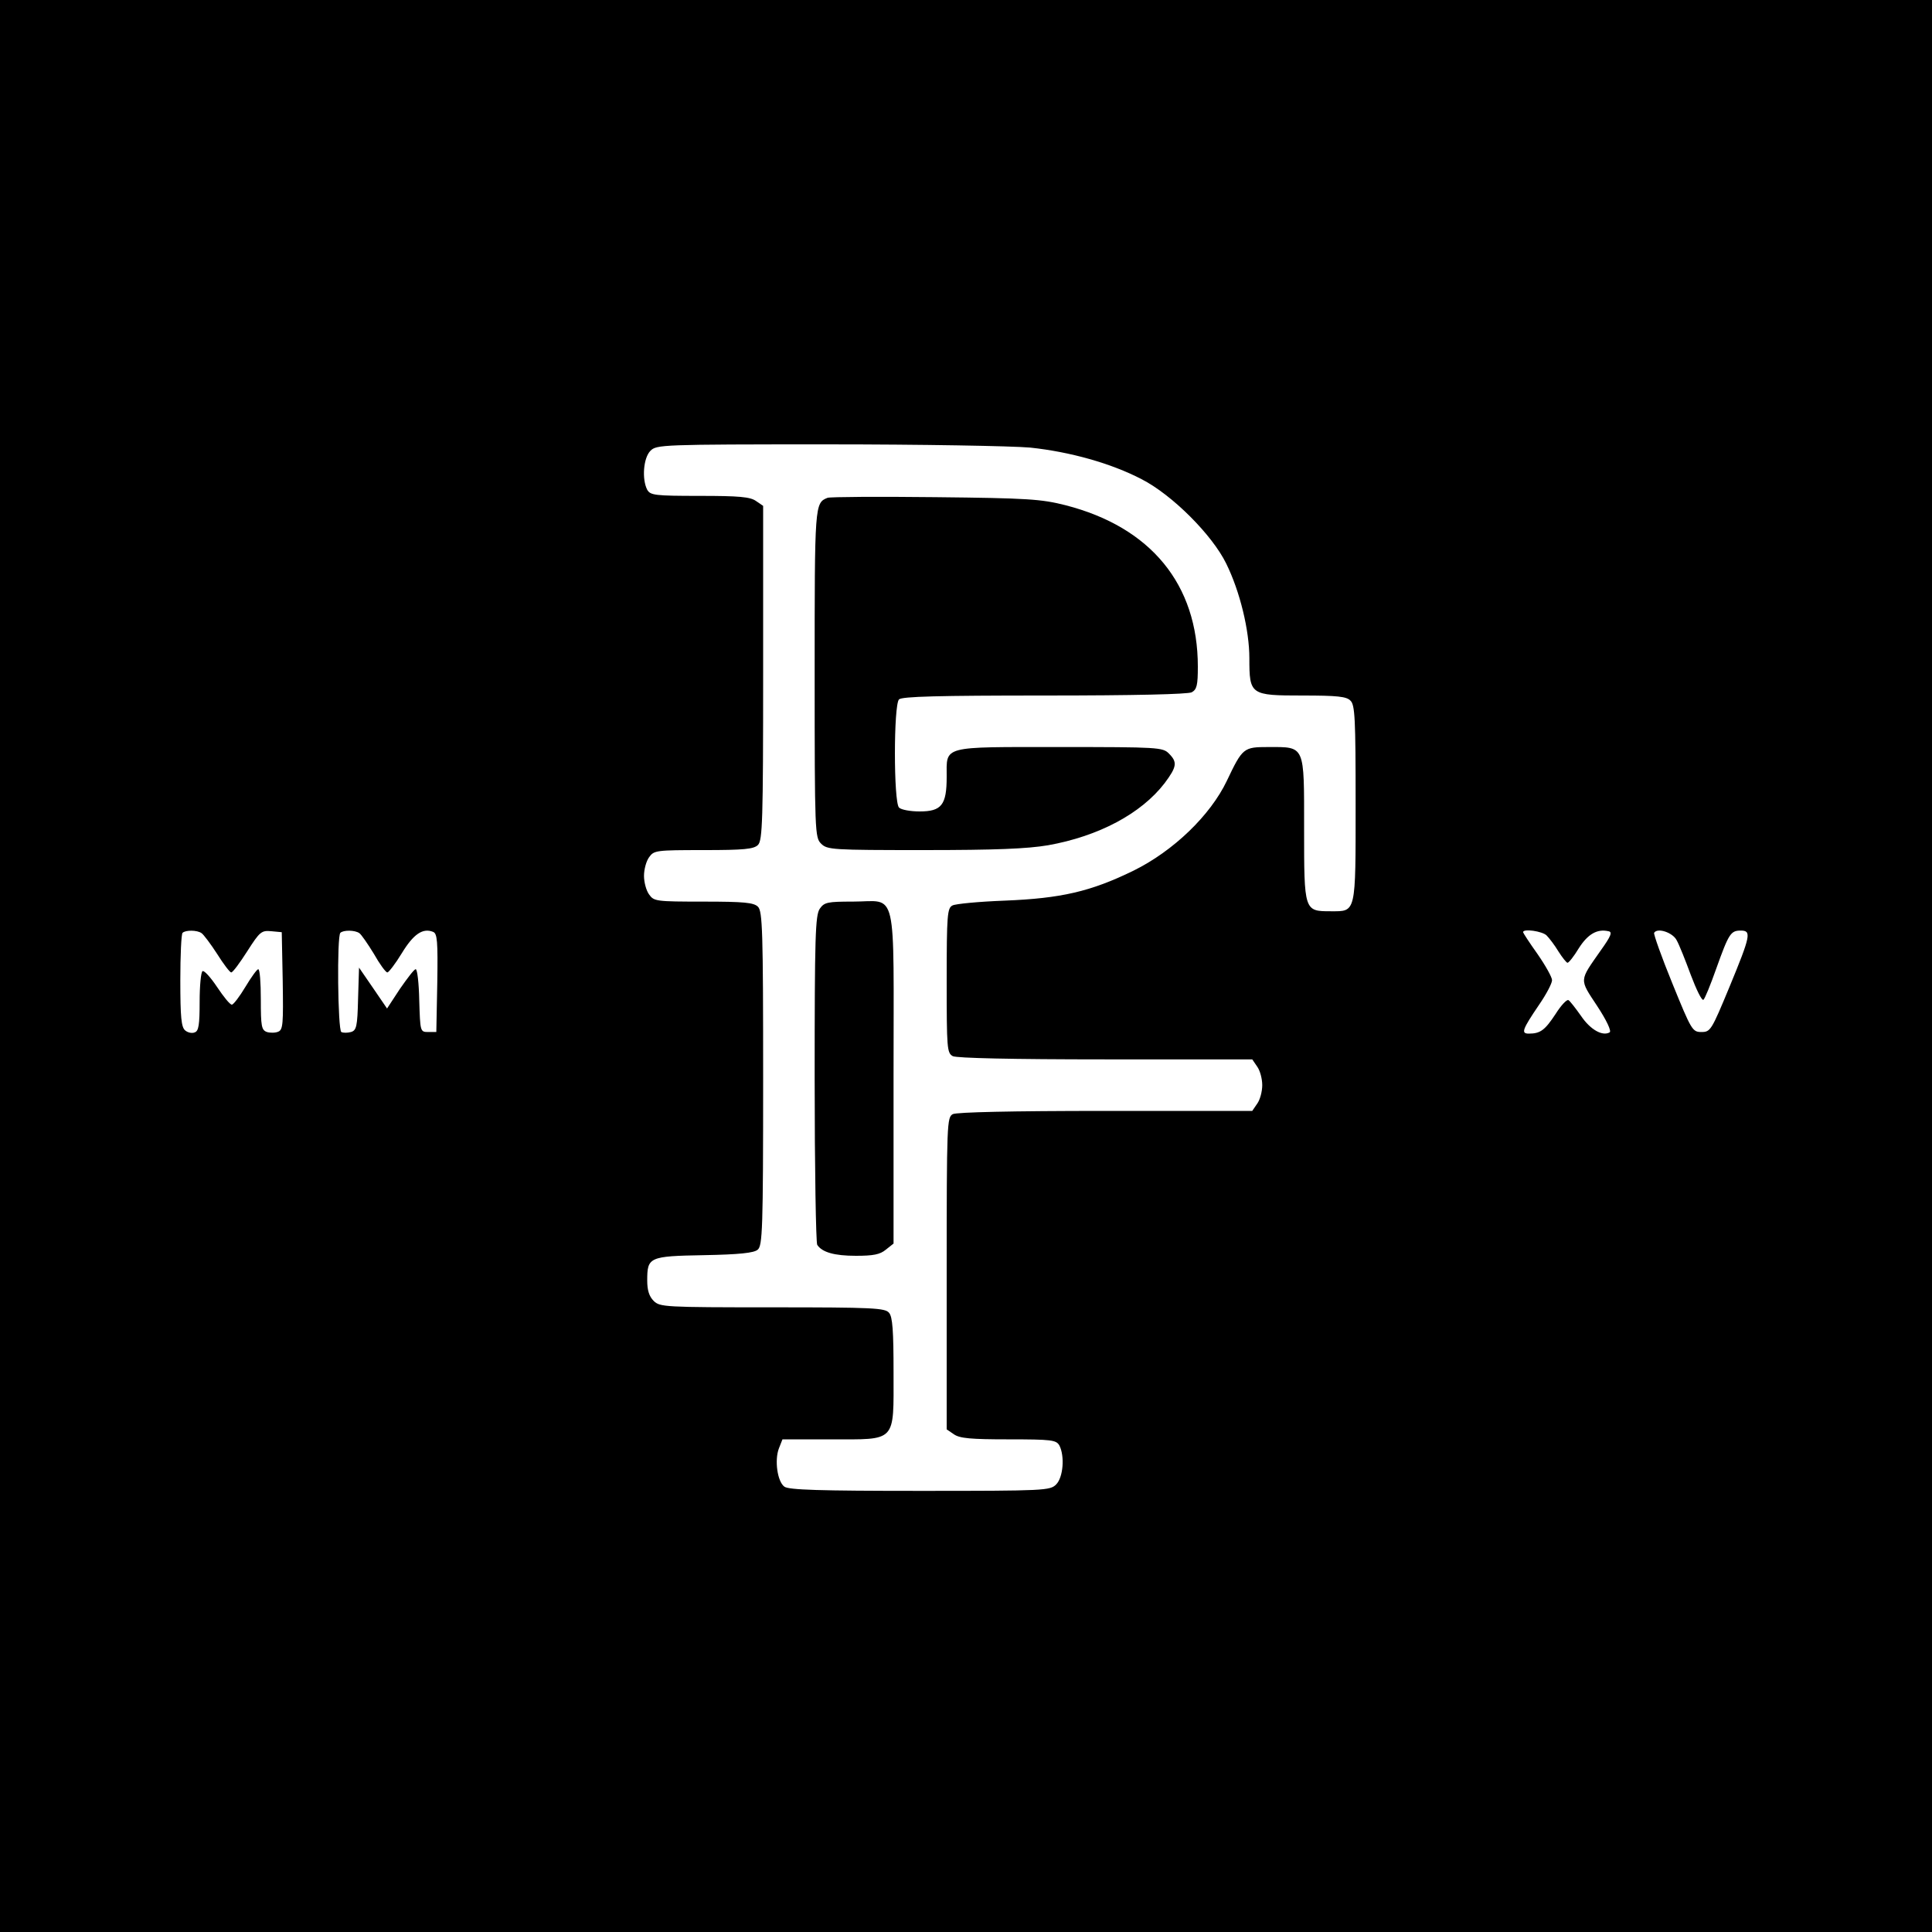 <?xml version="1.0" standalone="no"?>
<!DOCTYPE svg PUBLIC "-//W3C//DTD SVG 20010904//EN"
 "http://www.w3.org/TR/2001/REC-SVG-20010904/DTD/svg10.dtd">
<svg version="1.0" xmlns="http://www.w3.org/2000/svg"
 width="600pt" height="600pt" viewBox="0 0 600 600"
 preserveAspectRatio="xMidYMid meet">
<g transform="translate(0,600) scale(0.1,-0.1)"
fill="#000000" stroke="none">
<path d="M0 3000 l0 -3000 3000 0 3000 0 0 3000 0 3000 -3000 0 -3000 0 0
-3000z m3199 1610 c124 -13 252 -49 346 -98 96 -49 220 -174 263 -262 43 -87
72 -208 72 -294 0 -114 3 -116 165 -116 108 0 137 -3 149 -16 14 -13 16 -56
16 -319 0 -345 2 -335 -77 -335 -83 0 -83 0 -83 256 0 262 4 254 -111 254 -77
0 -80 -2 -129 -105 -51 -107 -166 -218 -290 -279 -133 -65 -225 -86 -400 -93
-80 -3 -153 -10 -162 -15 -16 -8 -18 -29 -18 -233 0 -212 1 -225 19 -235 13
-6 180 -10 475 -10 l455 0 15 -22 c9 -12 16 -38 16 -58 0 -20 -7 -46 -16 -58
l-15 -22 -455 0 c-295 0 -462 -4 -475 -10 -18 -10 -19 -26 -19 -495 l0 -484
22 -15 c18 -13 53 -16 170 -16 135 0 148 -2 158 -19 17 -33 12 -99 -10 -121
-19 -19 -33 -20 -423 -20 -313 0 -407 3 -421 13 -22 16 -31 83 -17 119 l11 28
149 0 c207 0 196 -12 196 208 0 128 -3 173 -14 185 -12 15 -50 17 -362 17
-336 0 -350 1 -369 20 -14 14 -20 33 -20 63 0 73 5 76 176 79 110 2 156 7 167
17 15 12 17 62 17 532 0 457 -2 519 -16 533 -13 13 -43 16 -169 16 -148 0
-154 1 -169 22 -9 12 -16 38 -16 58 0 20 7 46 16 58 15 21 21 22 169 22 126 0
156 3 169 16 14 14 16 76 16 534 l0 519 -22 15 c-18 13 -53 16 -175 16 -140 0
-153 2 -163 19 -17 33 -12 99 10 121 19 19 33 20 549 20 294 0 574 -5 630 -10z
m-2573 -1508 c6 -4 28 -33 48 -64 20 -32 40 -58 44 -58 5 0 27 30 50 66 39 61
44 65 75 62 l32 -3 3 -151 c2 -134 1 -152 -14 -158 -9 -4 -25 -4 -35 -1 -17 6
-19 18 -19 101 0 52 -3 94 -8 94 -4 0 -22 -25 -40 -55 -18 -30 -37 -55 -42
-55 -6 0 -26 25 -46 55 -20 30 -40 52 -45 49 -5 -3 -9 -46 -9 -95 0 -71 -3
-91 -15 -95 -8 -4 -22 -1 -30 6 -12 10 -15 41 -15 155 0 78 3 145 7 148 9 9
45 9 59 -1z m490 0 c6 -4 26 -33 45 -64 18 -32 37 -58 42 -58 4 0 25 27 45 60
36 59 65 79 97 66 13 -5 15 -29 13 -158 l-3 -153 -25 0 c-25 0 -25 1 -28 98
-1 53 -6 97 -11 97 -5 0 -26 -28 -49 -61 l-40 -61 -43 63 -44 64 -3 -97 c-2
-86 -5 -98 -22 -103 -11 -3 -24 -3 -30 0 -11 7 -14 297 -3 308 9 9 45 9 59 -1z
m3687 -7 c8 -8 25 -30 37 -50 12 -19 25 -35 28 -35 4 0 20 20 35 45 28 44 57
61 92 53 13 -2 9 -14 -24 -60 -67 -96 -67 -87 -11 -172 29 -44 45 -78 39 -82
-22 -13 -60 8 -89 51 -17 24 -34 46 -39 49 -5 3 -23 -16 -40 -43 -33 -50 -47
-61 -83 -61 -25 0 -21 12 32 90 22 32 40 66 40 76 0 9 -20 45 -45 81 -25 35
-45 66 -45 68 0 12 60 3 73 -10z m404 -15 c8 -14 27 -62 44 -108 17 -45 34
-80 39 -77 4 2 22 46 40 97 39 109 45 118 76 118 34 0 31 -15 -35 -175 -56
-135 -59 -140 -87 -140 -28 0 -31 5 -90 150 -34 83 -59 154 -57 158 10 17 58
1 70 -23z"/>
<path d="M2570 4454 c-40 -16 -40 -20 -40 -546 0 -495 1 -509 20 -528 19 -19
33 -20 319 -20 223 0 321 4 386 15 157 28 289 98 362 193 38 51 40 65 13 92
-19 19 -33 20 -339 20 -370 0 -351 5 -351 -93 0 -87 -16 -107 -84 -107 -28 0
-57 5 -64 12 -17 17 -17 319 0 336 9 9 123 12 451 12 283 0 445 4 458 10 16 9
19 22 19 80 0 255 -146 433 -411 501 -75 19 -117 22 -404 25 -176 2 -327 1
-335 -2z"/>
<path d="M2546 3178 c-14 -20 -16 -86 -16 -528 0 -278 4 -510 8 -516 15 -23
53 -34 120 -34 54 0 75 4 93 19 l24 19 0 517 c0 603 14 545 -126 545 -79 0
-89 -2 -103 -22z"/>
</g>
</svg>
